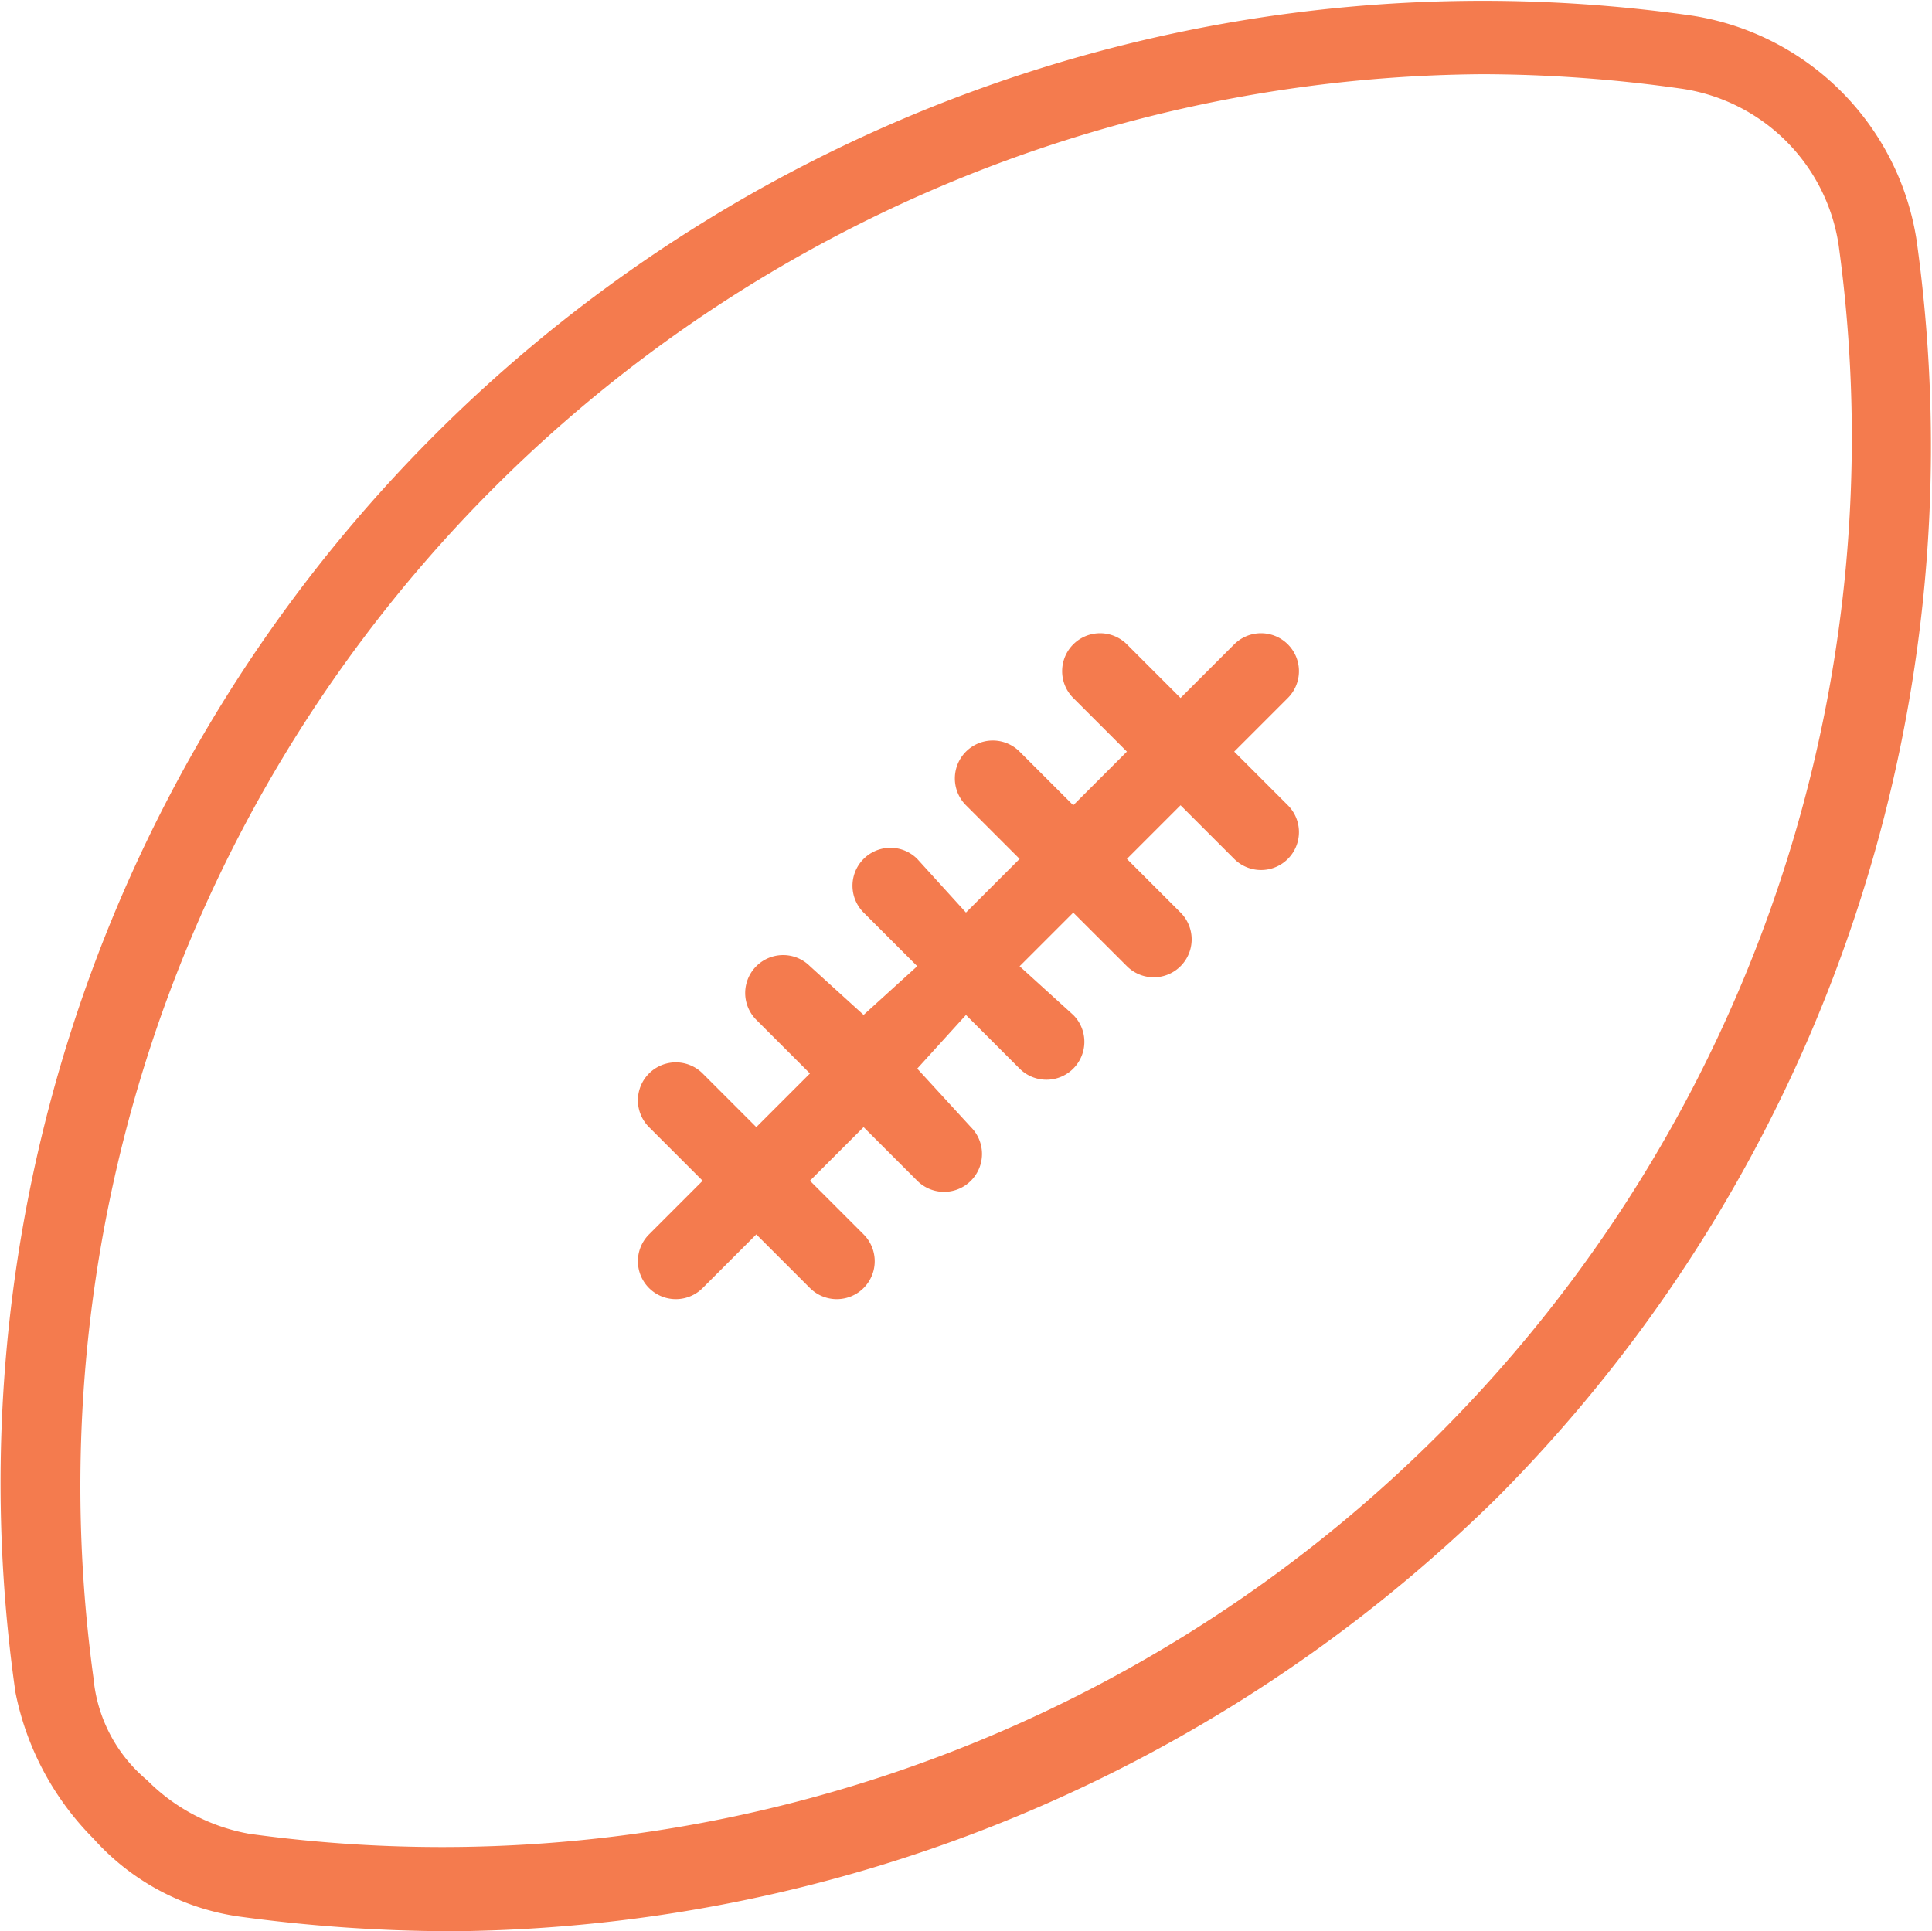 <svg xmlns="http://www.w3.org/2000/svg" width="28.631" height="28.623" viewBox="0 0 28.631 28.623"><defs><style>.a{fill:#f47b4e;}</style></defs><path class="a" d="M36.913,58.8a23.5,23.5,0,0,1-3.178-.217,3.563,3.563,0,0,1-2.167-1.156,4.242,4.242,0,0,1-1.156-2.167,21.965,21.965,0,0,1,24.85-24.85,3.985,3.985,0,0,1,3.323,3.323h0a22.088,22.088,0,0,1-6.213,18.638A22.317,22.317,0,0,1,36.913,58.8ZM52.156,31.277A20.926,20.926,0,0,0,31.568,55.044a2.235,2.235,0,0,0,.795,1.517,2.826,2.826,0,0,0,1.517.795,20.892,20.892,0,0,0,23.55-23.55,2.758,2.758,0,0,0-2.312-2.312A21.193,21.193,0,0,0,52.156,31.277Z" transform="translate(-30.183 -30.177)"/><path class="a" d="M50.517,48.105a.562.562,0,0,0,.795-.795l-.795-.795.795-.795.795.795a.562.562,0,0,0,.795-.795l-.795-.795.795-.795a.562.562,0,1,0-.795-.795l-.795.795-.795-.795a.562.562,0,0,0-.795.795l.795.795-.795.795-.795-.795a.562.562,0,0,0-.795.795l.795.795-.795.795-.722-.795a.562.562,0,0,0-.795.795l.795.795-.795.722-.795-.722a.562.562,0,0,0-.795.795l.795.795-.795.795-.795-.795a.562.562,0,1,0-.795.795l.795.795-.795.795a.562.562,0,1,0,.795.795l.795-.795.795.795a.562.562,0,1,0,.795-.795l-.795-.795.795-.795.795.795a.562.562,0,0,0,.795-.795l-.795-.867.722-.795.795.795a.562.562,0,0,0,.795-.795l-.795-.722.795-.795Z" transform="translate(-33.817 -33.785)"/></svg>